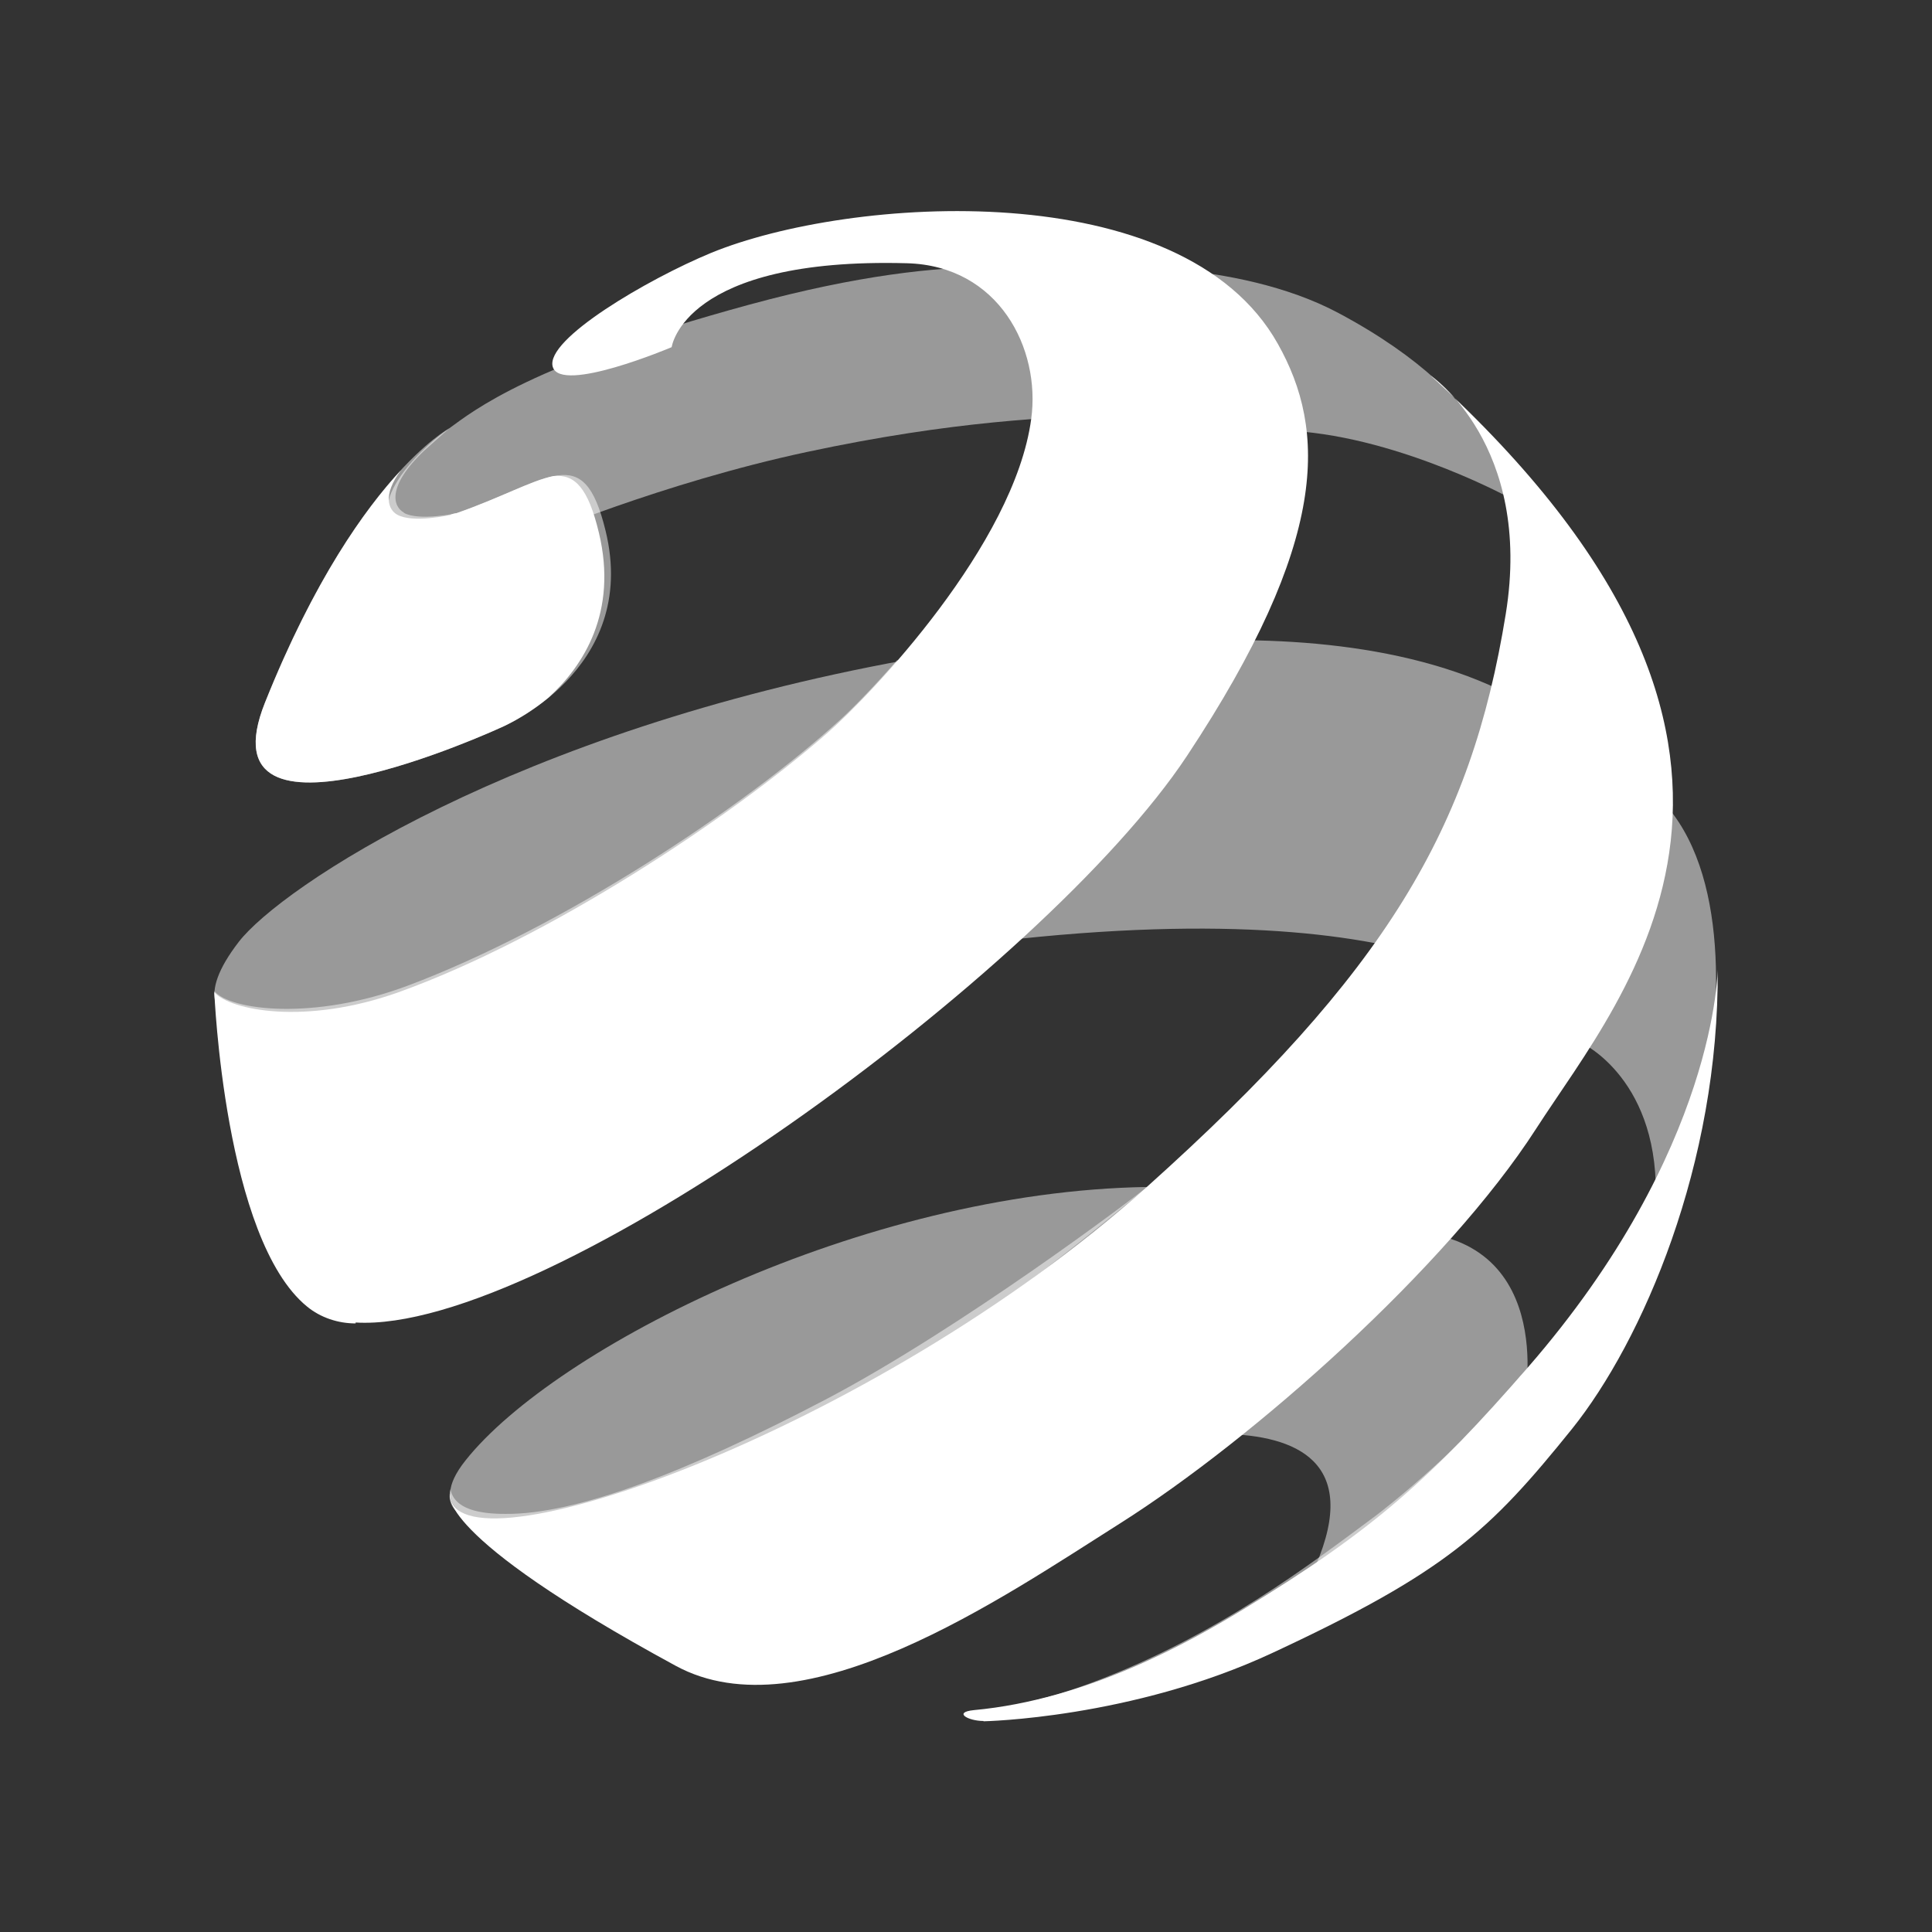 <?xml version="1.0" encoding="UTF-8"?>
<svg id="Layer_1" data-name="Layer 1" xmlns="http://www.w3.org/2000/svg" viewBox="0 0 64 64">
  <rect x="0" y="0" width="64" height="64" fill="#333333" stroke="none"/>
  <defs>
    <style>
      .cls-1, .cls-2 {
        fill: #fff;
      }

      .cls-3, .cls-2 {
        opacity: .5;
      }
    </style>
  </defs>
  <path class="cls-2" d="m51.32,33.93s-2.65-4.4-17.57-2.83c-14.92,1.57-1.38-8.95-1.38-8.95,0,0,12.36-2.98,18.95,1.65s.41,10.13.41,10.13h-.41Z"/>
  <path class="cls-2" d="m30.04,21.86s-5.64,5.82-10.48,8.36c-4.84,2.54-8.14,3.88-11.19,3.69-1.28-.08-1.85-.91-.46-2.71,1.39-1.8,9.1-6.97,22.13-9.34Z"/>
  <path class="cls-2" d="m38,39.32s-5.79,4.98-10.43,7.41c-4.64,2.43-8.25,3.74-10.6,3.73-1.23,0-2.91-.37-1.55-2.08,2.95-3.72,13.14-8.91,22.58-9.06Z"/>
  <path class="cls-2" d="m43.08,52.88l7.42-6.46s1.17-5.78-4.39-5.63-10.07,7.3-10.07,7.3c0,0,11.4-3.07,7.04,4.79Z"/>
  <path class="cls-2" d="m17.68,17.81s4.24-1.81,9.06-2.84c4.82-1.03,8.09-1.16,10.53-1.24s-2.19-4.63-2.19-4.63c0,0-2.98-.99-10.25.99-7.28,1.98-9.13,3.51-9.95,4.1-1.83,1.3-3.3,3.69-.36,3.12s3.16.5,3.16.5Z"/>
  <path class="cls-2" d="m36.05,8.85s4.86-.31,8.29,1.52c5.55,2.96,5.55,6.06,5.55,6.06,0,0-4.14-2.23-7.78-2.17-3.63.06-6.06-5.41-6.06-5.41Z"/>
  <path class="cls-2" d="m52.41,34.56s2.64,1.22,2.43,5.36,4.94-10.23-.49-14c-4.28-2.98-1.94,8.64-1.94,8.64Z"/>
  <path class="cls-2" d="m13.38,16.98c-.35-.19-.59-.85.67-2.05l.83-.74s-3.15,1.69-6.1,9.08c-2.17,5.42,7.77.85,7.77.85,0,0,4.65-1.88,3.51-6.54-.74-3.04-1.83-1.65-4.93-.58,0,0-1.23.27-1.75-.01Z"/>
  <path class="cls-1" d="m32.58,57.02s4.9-.09,9.56-2.26c5.8-2.7,7.22-4.06,9.93-7.42,2.33-2.9,4.89-8.78,4.83-15.25,0,0,0,5.98-6.29,13.21-3.18,3.65-5.08,5.37-9.47,8.04-1.7,1.03-5.09,2.96-8.88,3.31-.7.07-.19.36.32.36Z"/>
  <path class="cls-1" d="m11.78,43.81c6.36.38,22.82-11.64,27.54-18.77s4.62-10.79,3.01-13.65c-3.17-5.66-14.21-4.89-18.78-3.01-2.08.86-5.5,2.86-5.24,3.77s3.94-.65,3.94-.65c0,0,.39-2.98,7.79-2.78,3.05.08,4.44,2.83,4.12,5.16-.56,4.16-5.31,9.14-6.75,10.4-3.21,2.81-9.2,6.79-14.21,8.59-3.08,1.1-5.58.6-6.1,0,0,0,.33,8.17,3.07,10.41.45.37,1.03.56,1.61.56h0Z"/>
  <path class="cls-2" d="m29.7,21.89c-.76.87-1.42,1.54-1.82,1.91-3.25,2.97-9.3,6.95-14.37,8.85-3.11,1.17-5.89.82-6.41.18,0,0,0,.13.02.35.56.61,3.31.92,6.39-.2,5.07-1.85,11.12-5.7,14.37-8.59.5-.45,1.45-1.44,2.44-2.6l-.62.09Z"/>
  <path class="cls-1" d="m14.91,49.48s-.61,1.31,7.47,5.7c4.24,2.31,10.84-2.26,14.73-4.72,4.41-2.79,10.82-8.48,13.77-13.06s10.12-12.55-3.49-24.96c0,0,3.4,2.29,2.49,7.9-1.15,7.11-3.95,11.86-11.89,18.98-9.09,8.14-23.08,13.01-23.08,10.16Z"/>
  <g class="cls-3">
    <path class="cls-1" d="m37.97,39.34c-.4.34-6.13,4.66-10.6,7.01-4.64,2.43-8.29,3.82-10.63,3.8-.85,0-1.69-.15-1.82-.82-.21.93.89,1.14,1.87,1.14,2.41.01,6.16-1.4,10.93-3.91,4.77-2.5,10.92-7.24,10.92-7.24-.23,0-.45.01-.68.02Z"/>
  </g>
  <g class="cls-3">
    <path class="cls-1" d="m50.38,45.57c-1.84,2.32-4.36,4.3-4.82,4.65-2.05,1.52-5.19,3.95-9.39,5.52-1.98.74-3.28.87-3.97.94-.28.02-.31.14-.25.13.32,0,2.14-.08,4.36-.96,4.48-1.78,7.69-4.19,9.37-5.5,2.79-2.19,2.83-2.48,4.95-4.74"/>
  </g>
  <path class="cls-1" d="m19.84,17.65c-.36-1.5-.8-1.95-1.51-1.88-.74.15-1.75.72-3.21,1.23,0,0-.04,0-.11.02-.03.01-.07.02-.1.04,0,0-1.23.28-1.75-.01-.29-.16-.5-.64.12-1.47-1.19,1.28-2.87,3.62-4.5,7.69-2.17,5.42,7.77.85,7.77.85,0,0,.79-.32,1.63-1.02,1.15-1.05,2.29-2.82,1.66-5.45Z"/>
</svg>